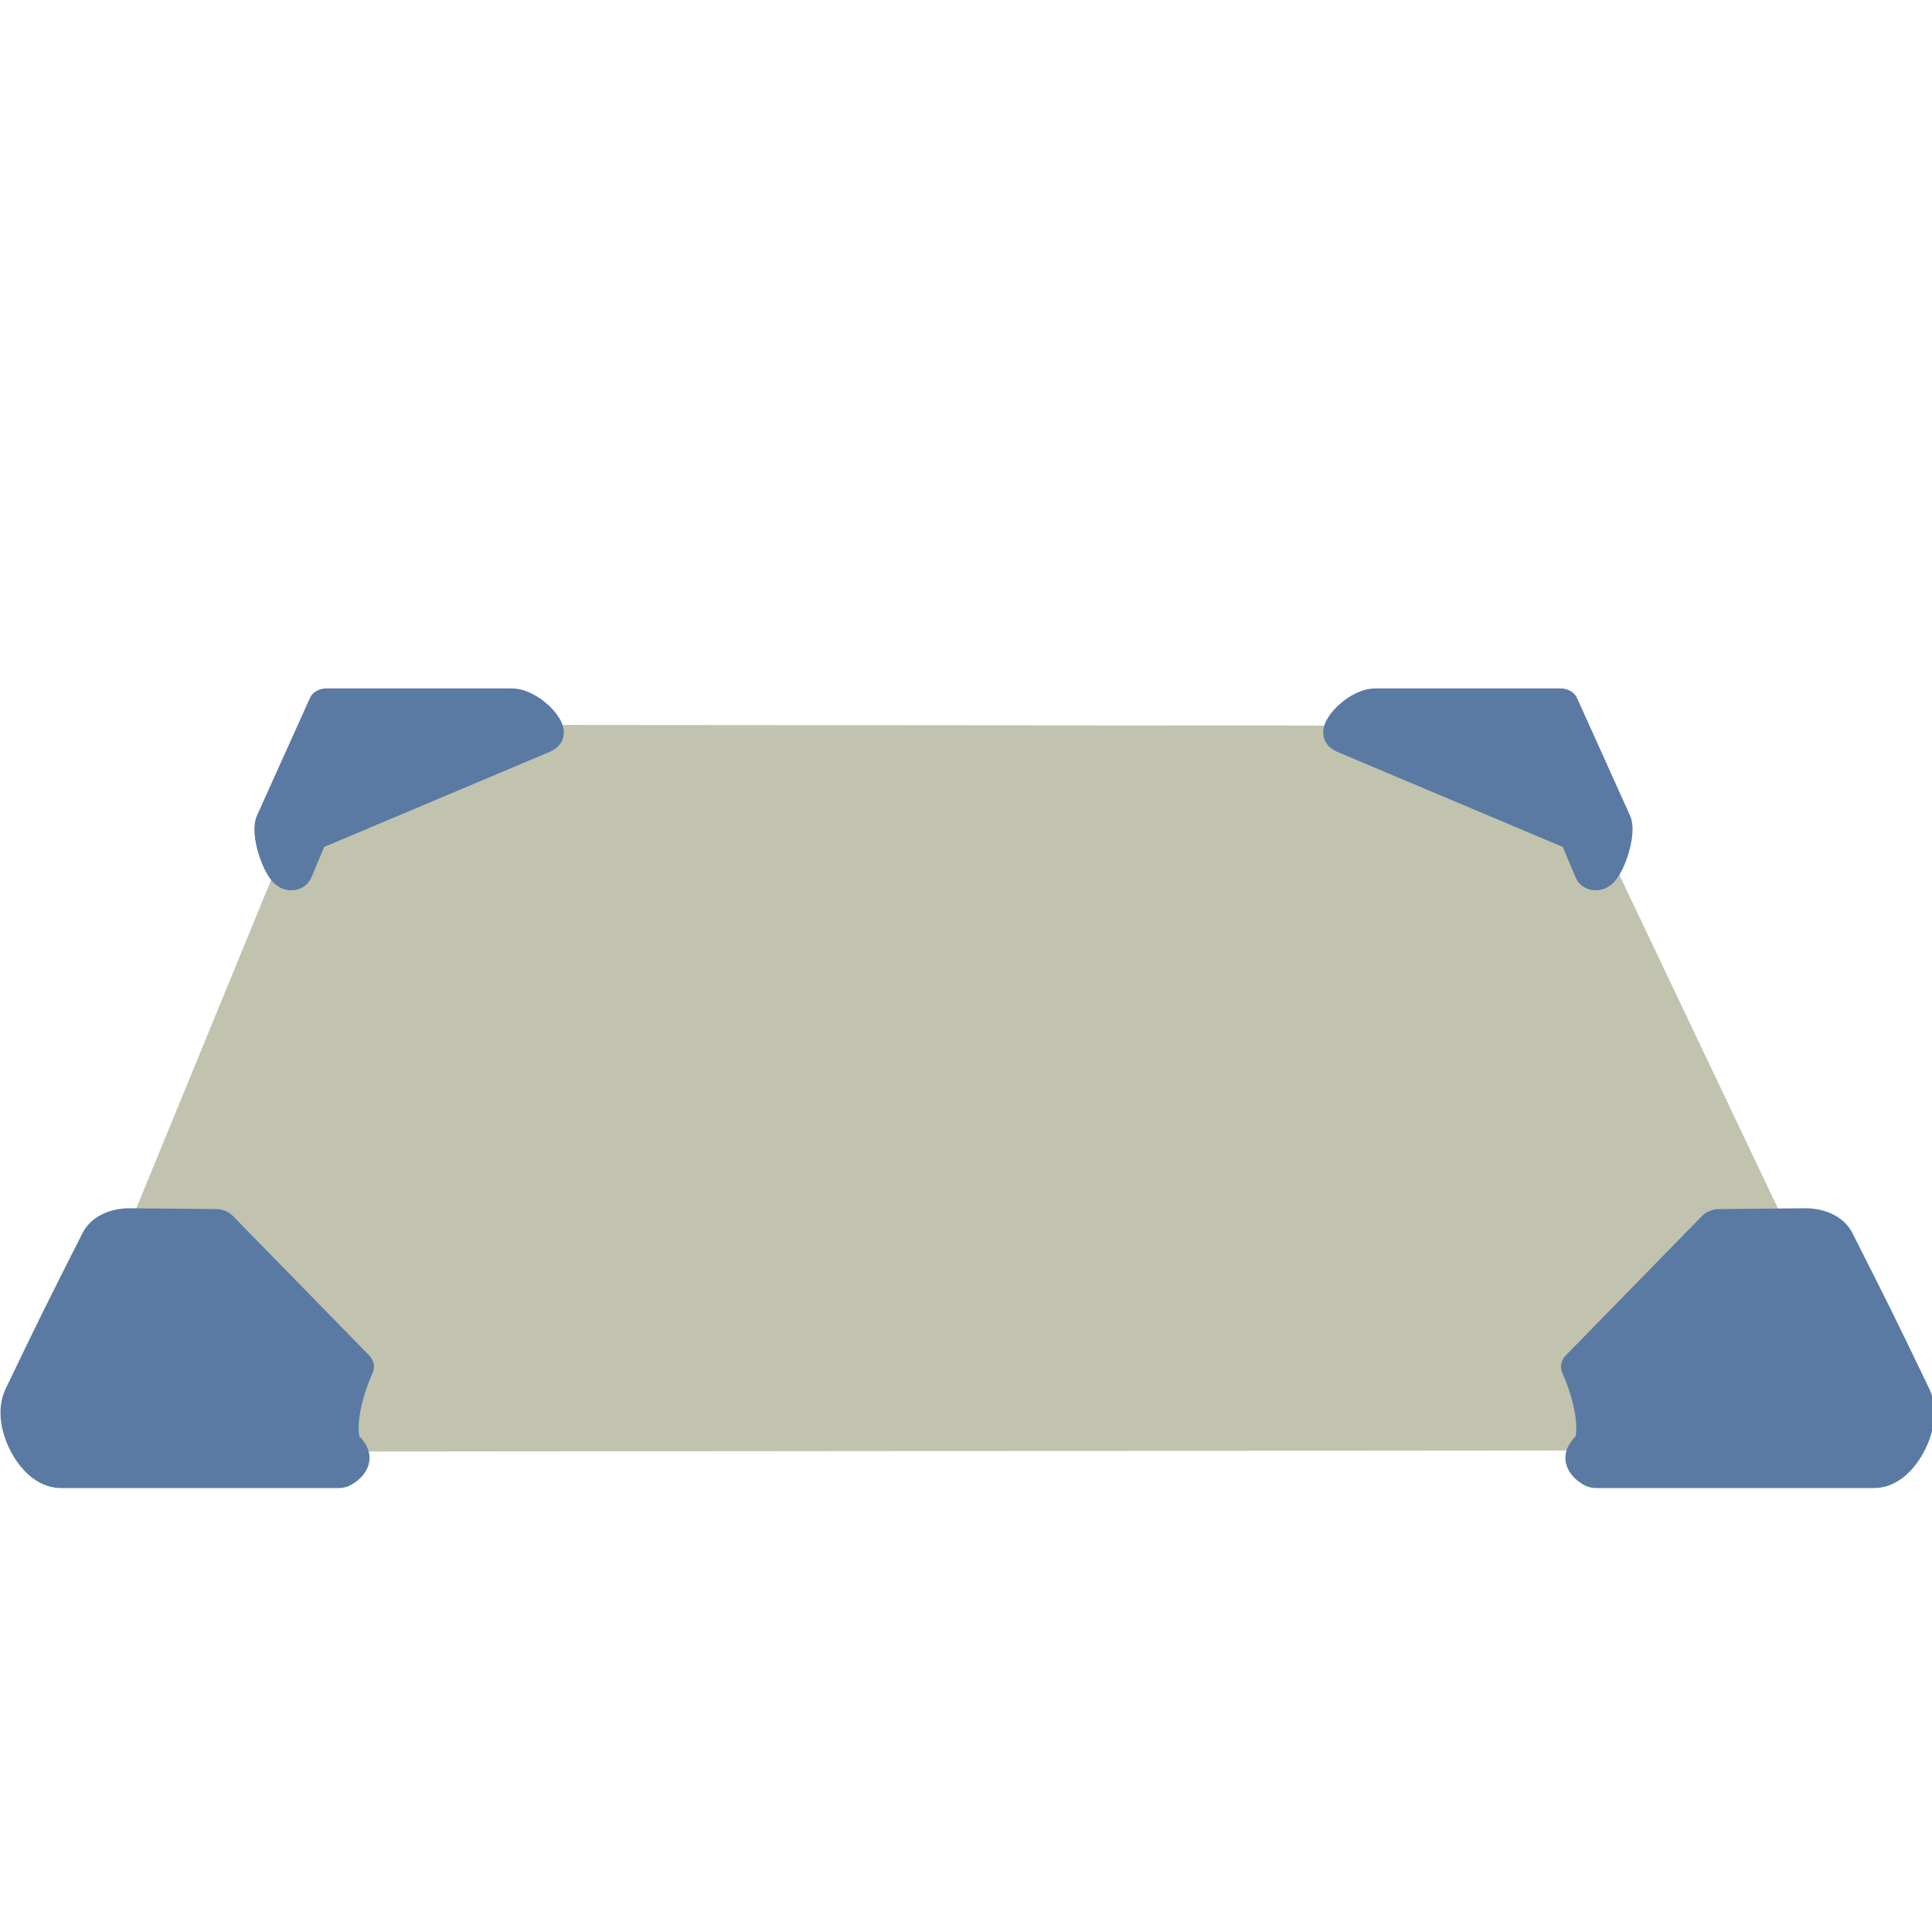 <svg width="16" height="16" version="1.1" xmlns="http://www.w3.org/2000/svg">
<g transform="matrix(.364 0 0 .301 -.724 2.179)" fill-rule="evenodd" stroke-linecap="round" stroke-linejoin="round">
<path d="m9.714 13.939-5.852 17.242c-0.165 0.487 0.211 1.023 0.668 1.022l38.342-0.04c0.67-7.05e-4 1.144-0.78 0.873-1.469l-6.523-16.59c-0.185-0.471-0.808-0.876-1.409-0.877l-24.878-0.024c-0.471-4.64e-4 -1.008 0.108-1.222 0.736z" fill="#c1c3ae" stroke="#c1c3ae"/>
<g fill="#5a7aa4" stroke="#5a7aa4">
<path d="m4.329 26.877c0.091-0.219 0.308-0.376 0.623-0.373l1.945 0.024 3.1 3.837s-0.511 1.314-0.295 2.154c0.444 0.411-0.009 0.684-0.009 0.684h-6.322c-0.486 0-1.093-1.284-0.79-2.045 0.775-1.95 0.901-2.256 1.748-4.281z" color="#000000"/>
<path d="m43.672 26.877c-0.091-0.219-0.308-0.376-0.623-0.373l-1.945 0.024-3.1 3.837s0.511 1.314 0.295 2.154c-0.444 0.411 0.009 0.684 0.009 0.684h6.322c0.486 0 1.093-1.284 0.79-2.045-0.775-1.95-0.901-2.256-1.748-4.281z" color="#000000"/>
<path d="m9.041 15.78 5.276-2.691c0.35-0.179-0.298-0.987-0.688-0.987h-4.212l-1.204 3.229c-0.171 0.46 0.322 1.898 0.484 1.435z" color="#000000" stroke-width=".8"/>
<path d="m37.869 15.78-5.276-2.691c-0.35-0.179 0.298-0.987 0.688-0.987h4.212l1.204 3.229c0.171 0.46-0.322 1.898-0.484 1.435z" color="#000000" stroke-width=".8"/>
</g>
</g>
</svg>
